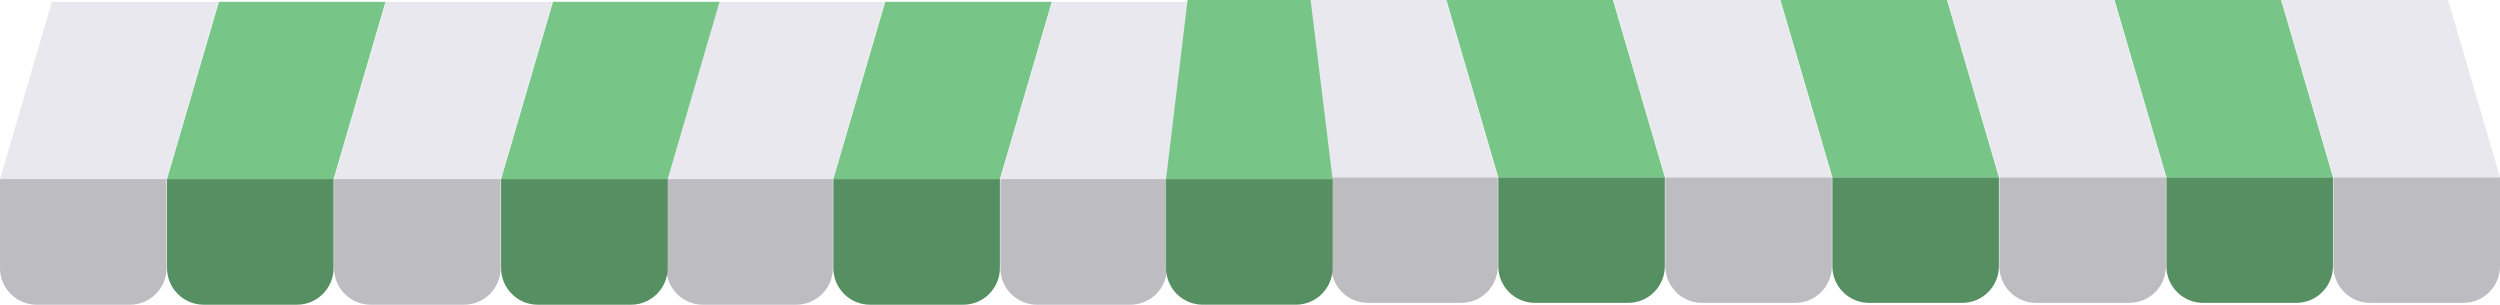 <?xml version="1.0" encoding="UTF-8"?>
<svg id="Layer_2" data-name="Layer 2" xmlns="http://www.w3.org/2000/svg" viewBox="0 0 1363.99 166.24">
  <defs>
    <style>
      .cls-1 {
        fill: #77c688;
      }

      .cls-1, .cls-2, .cls-3, .cls-4 {
        stroke-width: 0px;
      }

      .cls-2 {
        fill: #e9e8ef;
      }

      .cls-3 {
        fill: #568f62;
      }

      .cls-4 {
        fill: #bcbcc1;
      }
    </style>
  </defs>
  <g id="stand">
    <g>
      <g>
        <g>
          <path class="cls-4" d="m20,97.7h50.88c11.04,0,20,8.96,20,20v48.54H0v-48.54C0,106.67,8.96,97.7,20,97.7Z" transform="translate(90.88 263.95) rotate(180)"/>
          <polygon class="cls-2" points="90.88 97.7 .01 97.7 28.31 1 119.18 1 90.88 97.7"/>
        </g>
        <g>
          <path class="cls-4" d="m202.27,97.7h50.88c11.04,0,20,8.96,20,20v48.54h-90.88v-48.54c0-11.04,8.96-20,20-20Z" transform="translate(455.41 263.95) rotate(180)"/>
          <polygon class="cls-2" points="273.14 97.7 182.28 97.7 210.58 1 301.45 1 273.14 97.7"/>
        </g>
        <g>
          <path class="cls-4" d="m383.53,97.7h50.88c11.04,0,20,8.96,20,20v48.54h-90.88v-48.54c0-11.04,8.96-20,20-20Z" transform="translate(817.94 263.95) rotate(180)"/>
          <polygon class="cls-2" points="454.41 97.7 363.54 97.7 391.84 1 482.71 1 454.41 97.7"/>
        </g>
        <g>
          <path class="cls-4" d="m565.79,97.7h50.88c11.04,0,20,8.96,20,20v48.54h-90.88v-48.54c0-11.04,8.96-20,20-20Z" transform="translate(1182.47 263.95) rotate(180)"/>
          <polygon class="cls-2" points="636.67 97.7 545.81 97.7 574.11 1 664.98 1 636.67 97.7"/>
        </g>
        <g>
          <path class="cls-4" d="m1273.11,96.7h90.88v48.54c0,11.04-8.96,20-20,20h-50.88c-11.04,0-20-8.96-20-20v-48.54h0Z"/>
          <polygon class="cls-2" points="1273.11 96.7 1363.98 96.7 1335.68 0 1244.81 0 1273.11 96.7"/>
        </g>
        <g>
          <path class="cls-4" d="m1090.85,96.7h90.88v48.54c0,11.04-8.96,20-20,20h-50.88c-11.04,0-20-8.96-20-20v-48.54h0Z"/>
          <polygon class="cls-2" points="1090.85 96.7 1181.72 96.7 1153.41 0 1062.55 0 1090.85 96.7"/>
        </g>
        <g>
          <path class="cls-4" d="m908.58,96.7h90.88v48.54c0,11.04-8.96,20-20,20h-50.88c-11.04,0-20-8.96-20-20v-48.54h0Z"/>
          <polygon class="cls-2" points="908.58 96.7 999.45 96.7 971.15 0 880.28 0 908.58 96.7"/>
        </g>
        <g>
          <path class="cls-4" d="m726.32,96.7h90.88v48.54c0,11.04-8.96,20-20,20h-50.88c-11.04,0-20-8.96-20-20v-48.54h0Z"/>
          <polygon class="cls-2" points="726.32 96.7 817.19 96.7 788.88 0 698.02 0 726.32 96.7"/>
        </g>
      </g>
      <g>
        <g>
          <path class="cls-3" d="m111.13,97.7h50.88c11.04,0,20,8.96,20,20v48.54h-90.88v-48.54c0-11.04,8.96-20,20-20Z" transform="translate(273.14 263.95) rotate(180)"/>
          <polygon class="cls-1" points="182.01 97.7 91.14 97.7 119.45 1 210.31 1 182.01 97.7"/>
        </g>
        <g>
          <path class="cls-3" d="m293.4,97.7h50.88c11.04,0,20,8.96,20,20v48.54h-90.88v-48.54c0-11.04,8.96-20,20-20Z" transform="translate(637.67 263.95) rotate(180)"/>
          <polygon class="cls-1" points="364.28 97.7 273.41 97.7 301.71 1 392.58 1 364.28 97.7"/>
        </g>
        <g>
          <path class="cls-3" d="m474.66,97.7h50.88c11.04,0,20,8.96,20,20v48.54h-90.88v-48.54c0-11.04,8.96-20,20-20Z" transform="translate(1000.2 263.95) rotate(180)"/>
          <polygon class="cls-1" points="545.54 97.7 454.67 97.7 482.98 1 573.84 1 545.54 97.7"/>
        </g>
        <g>
          <path class="cls-3" d="m1181.98,96.7h90.88v48.54c0,11.04-8.96,20-20,20h-50.88c-11.04,0-20-8.96-20-20v-48.54h0Z"/>
          <polygon class="cls-1" points="1181.98 96.7 1272.85 96.7 1244.55 0 1153.68 0 1181.98 96.7"/>
        </g>
        <g>
          <path class="cls-3" d="m999.72,96.7h90.88v48.54c0,11.04-8.96,20-20,20h-50.88c-11.04,0-20-8.96-20-20v-48.54h0Z"/>
          <polygon class="cls-1" points="999.72 96.7 1090.58 96.7 1062.28 0 971.41 0 999.72 96.7"/>
        </g>
        <g>
          <path class="cls-3" d="m817.45,96.7h90.88v48.54c0,11.04-8.96,20-20,20h-50.88c-11.04,0-20-8.96-20-20v-48.54h0Z"/>
          <polygon class="cls-1" points="817.45 96.7 908.32 96.7 880.01 0 789.15 0 817.45 96.7"/>
        </g>
        <g>
          <path class="cls-3" d="m636.19,97.7h90.88v48.54c0,11.04-8.96,20-20,20h-50.88c-11.04,0-20-8.96-20-20v-48.54h0Z"/>
          <polygon class="cls-1" points="636.19 97.7 727.05 97.7 715.05 0 647.95 0 636.19 97.7"/>
        </g>
      </g>
    </g>
  </g>
</svg>